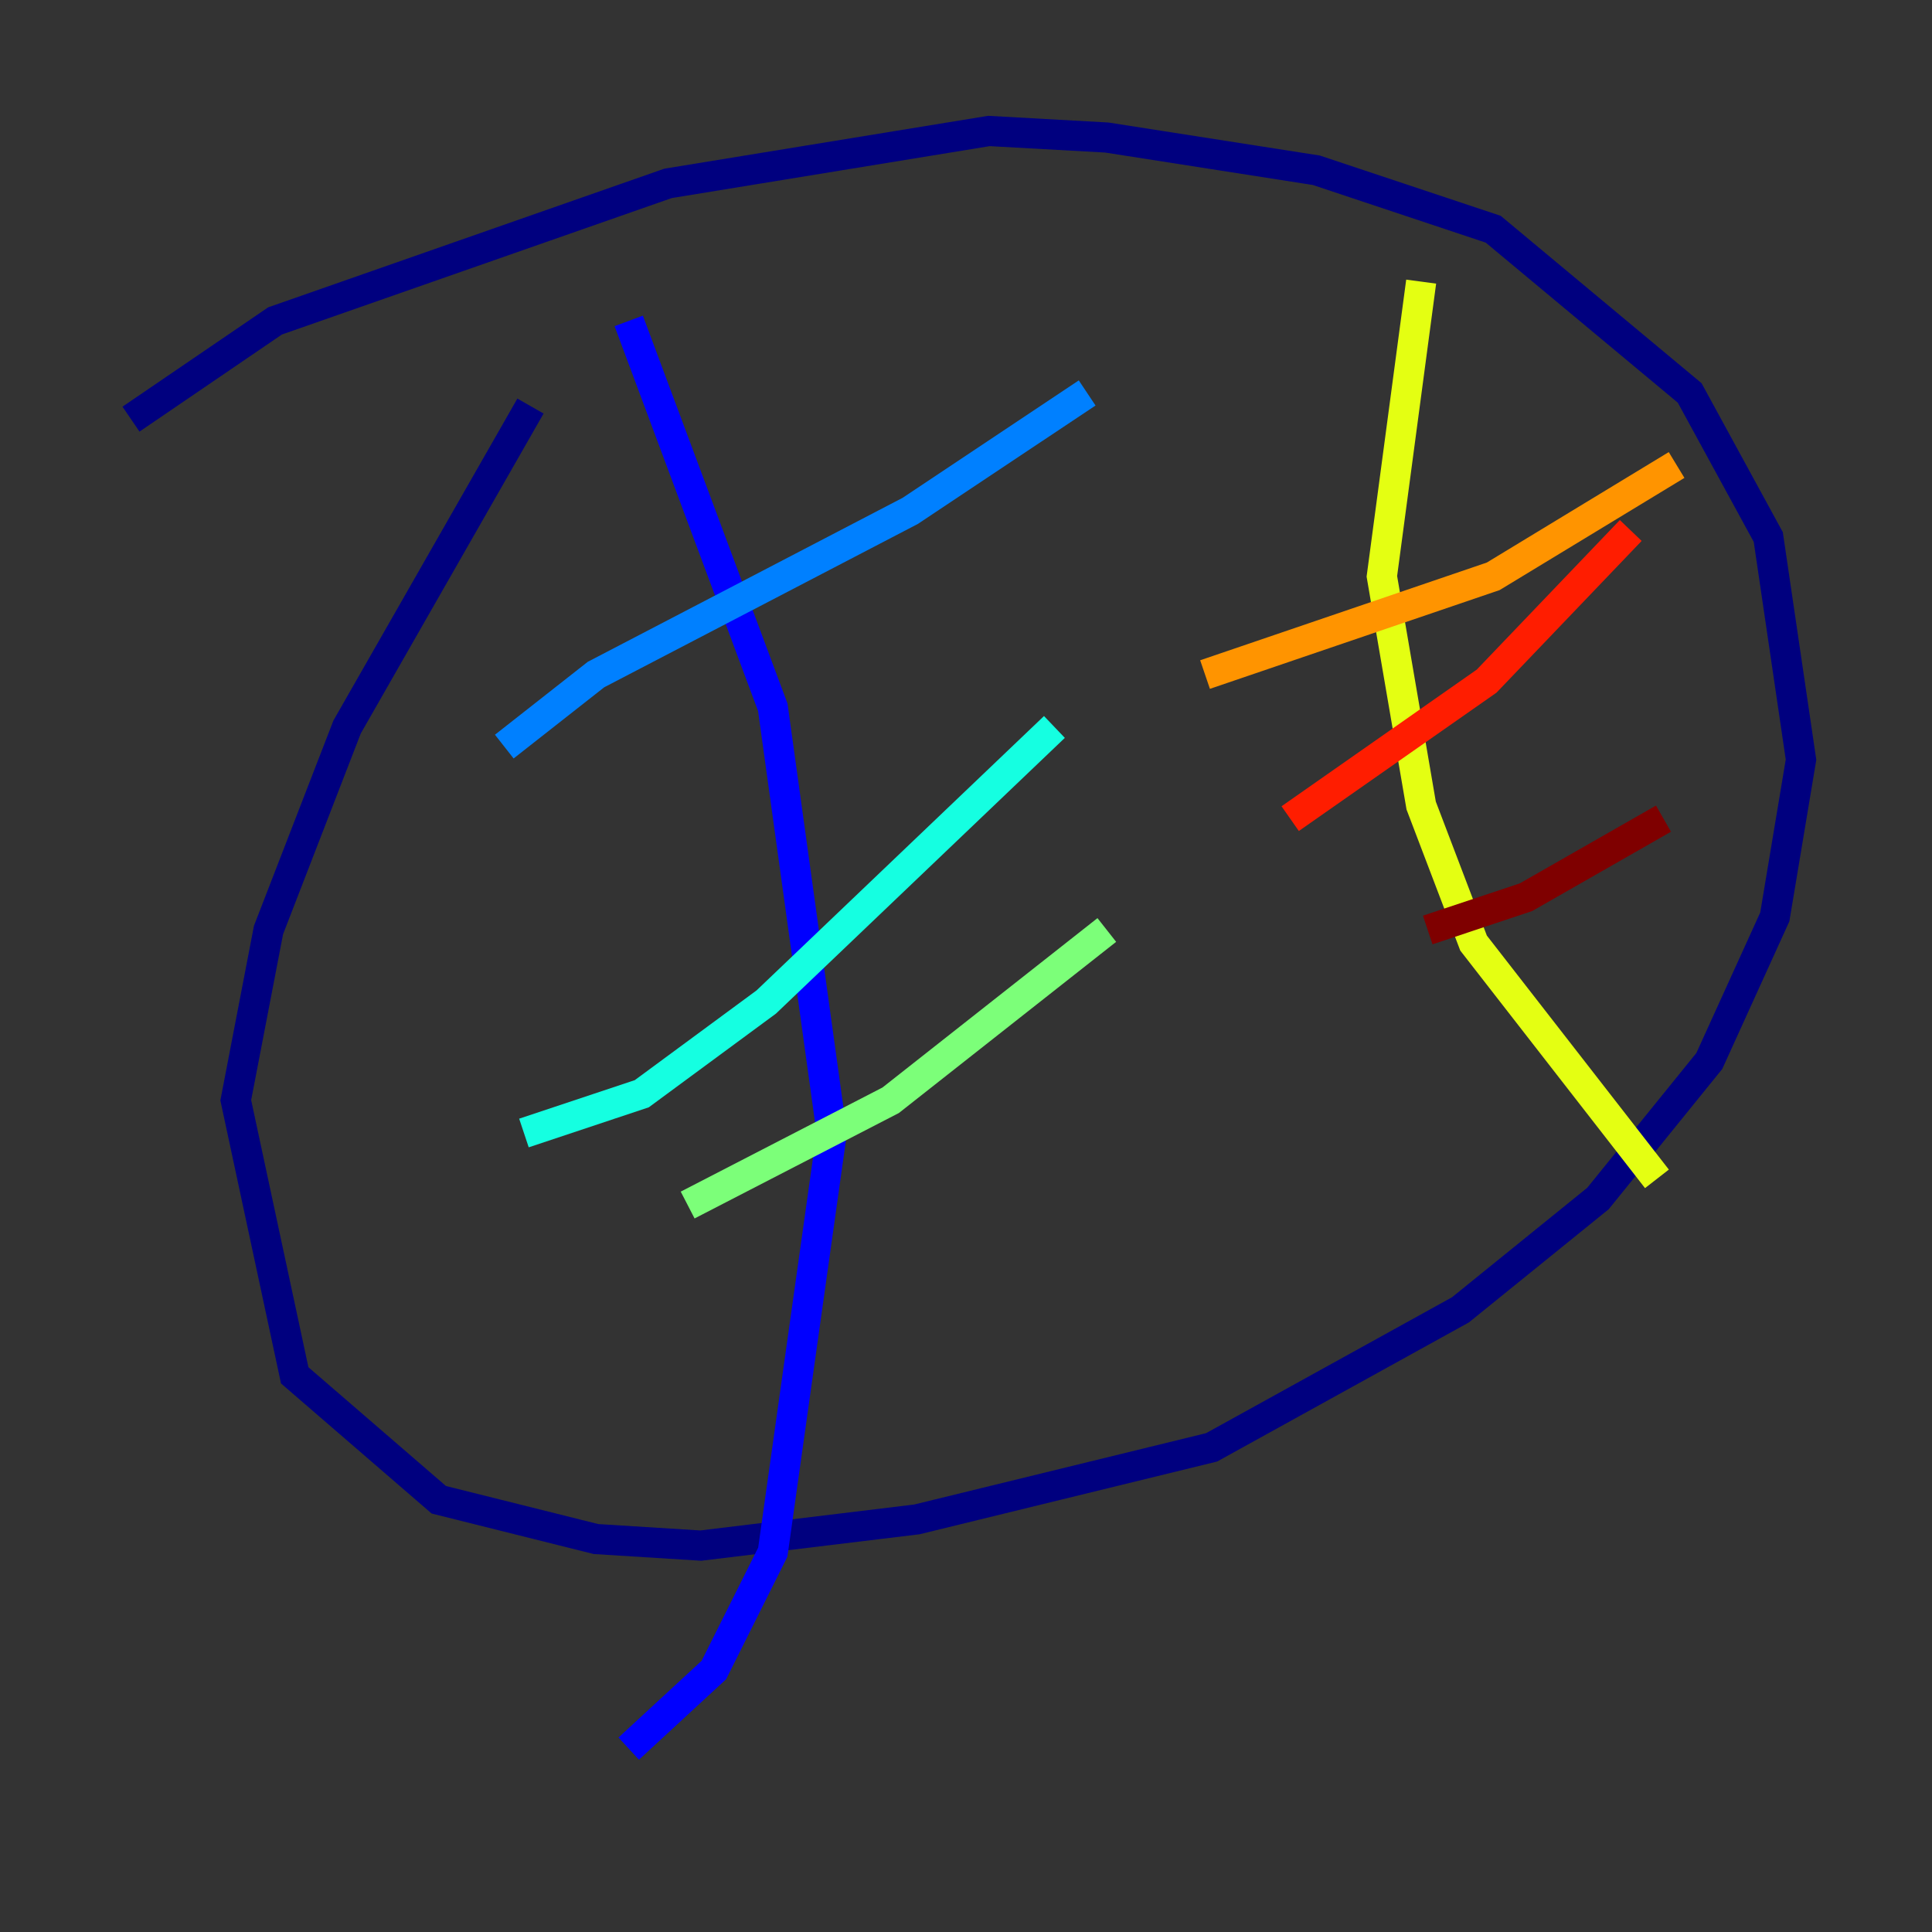 <?xml version="1.0" encoding="utf-8" ?>
<svg baseProfile="tiny" height="128" version="1.2" viewBox="0,0,128,128" width="128" xmlns="http://www.w3.org/2000/svg" xmlns:ev="http://www.w3.org/2001/xml-events" xmlns:xlink="http://www.w3.org/1999/xlink"><rect x="0" y="0" width="128" height="128" fill="#333333" stroke="none"/><defs /><polyline fill="none" points="35.146,26.902 22.997,48.163 17.79,61.614 15.62,72.895 19.525,91.119 29.071,99.363 39.485,101.966 46.427,102.4 60.746,100.664 80.271,95.891 96.759,86.78 105.871,79.403 113.248,70.291 117.586,60.746 119.322,50.332 117.153,35.58 111.946,26.034 98.929,15.186 87.214,11.281 73.329,9.112 65.519,8.678 44.258,12.149 18.224,21.261 8.678,27.77" stroke="#00007f" stroke-width="2" /><polyline fill="none" points="41.654,21.261 51.2,46.861 55.105,75.064 51.2,102.834 47.295,110.644 41.654,115.851" stroke="#0000ff" stroke-width="2" /><polyline fill="none" points="33.41,49.464 39.485,44.691 60.312,33.844 72.027,26.034" stroke="#0080ff" stroke-width="2" /><polyline fill="none" points="34.712,75.064 42.522,72.461 50.766,66.386 69.858,48.163" stroke="#15ffe1" stroke-width="2" /><polyline fill="none" points="45.559,79.837 59.01,72.895 73.329,61.614" stroke="#7cff79" stroke-width="2" /><polyline fill="none" points="94.156,18.658 91.552,38.183 94.156,53.37 97.627,62.481 109.776,78.102" stroke="#e4ff12" stroke-width="2" /><polyline fill="none" points="79.837,44.691 98.929,38.183 111.078,30.807" stroke="#ff9400" stroke-width="2" /><polyline fill="none" points="85.478,54.237 98.495,45.125 108.041,35.146" stroke="#ff1d00" stroke-width="2" /><polyline fill="none" points="94.59,61.614 101.098,59.444 110.21,54.237" stroke="#7f0000" stroke-width="2" /></svg>